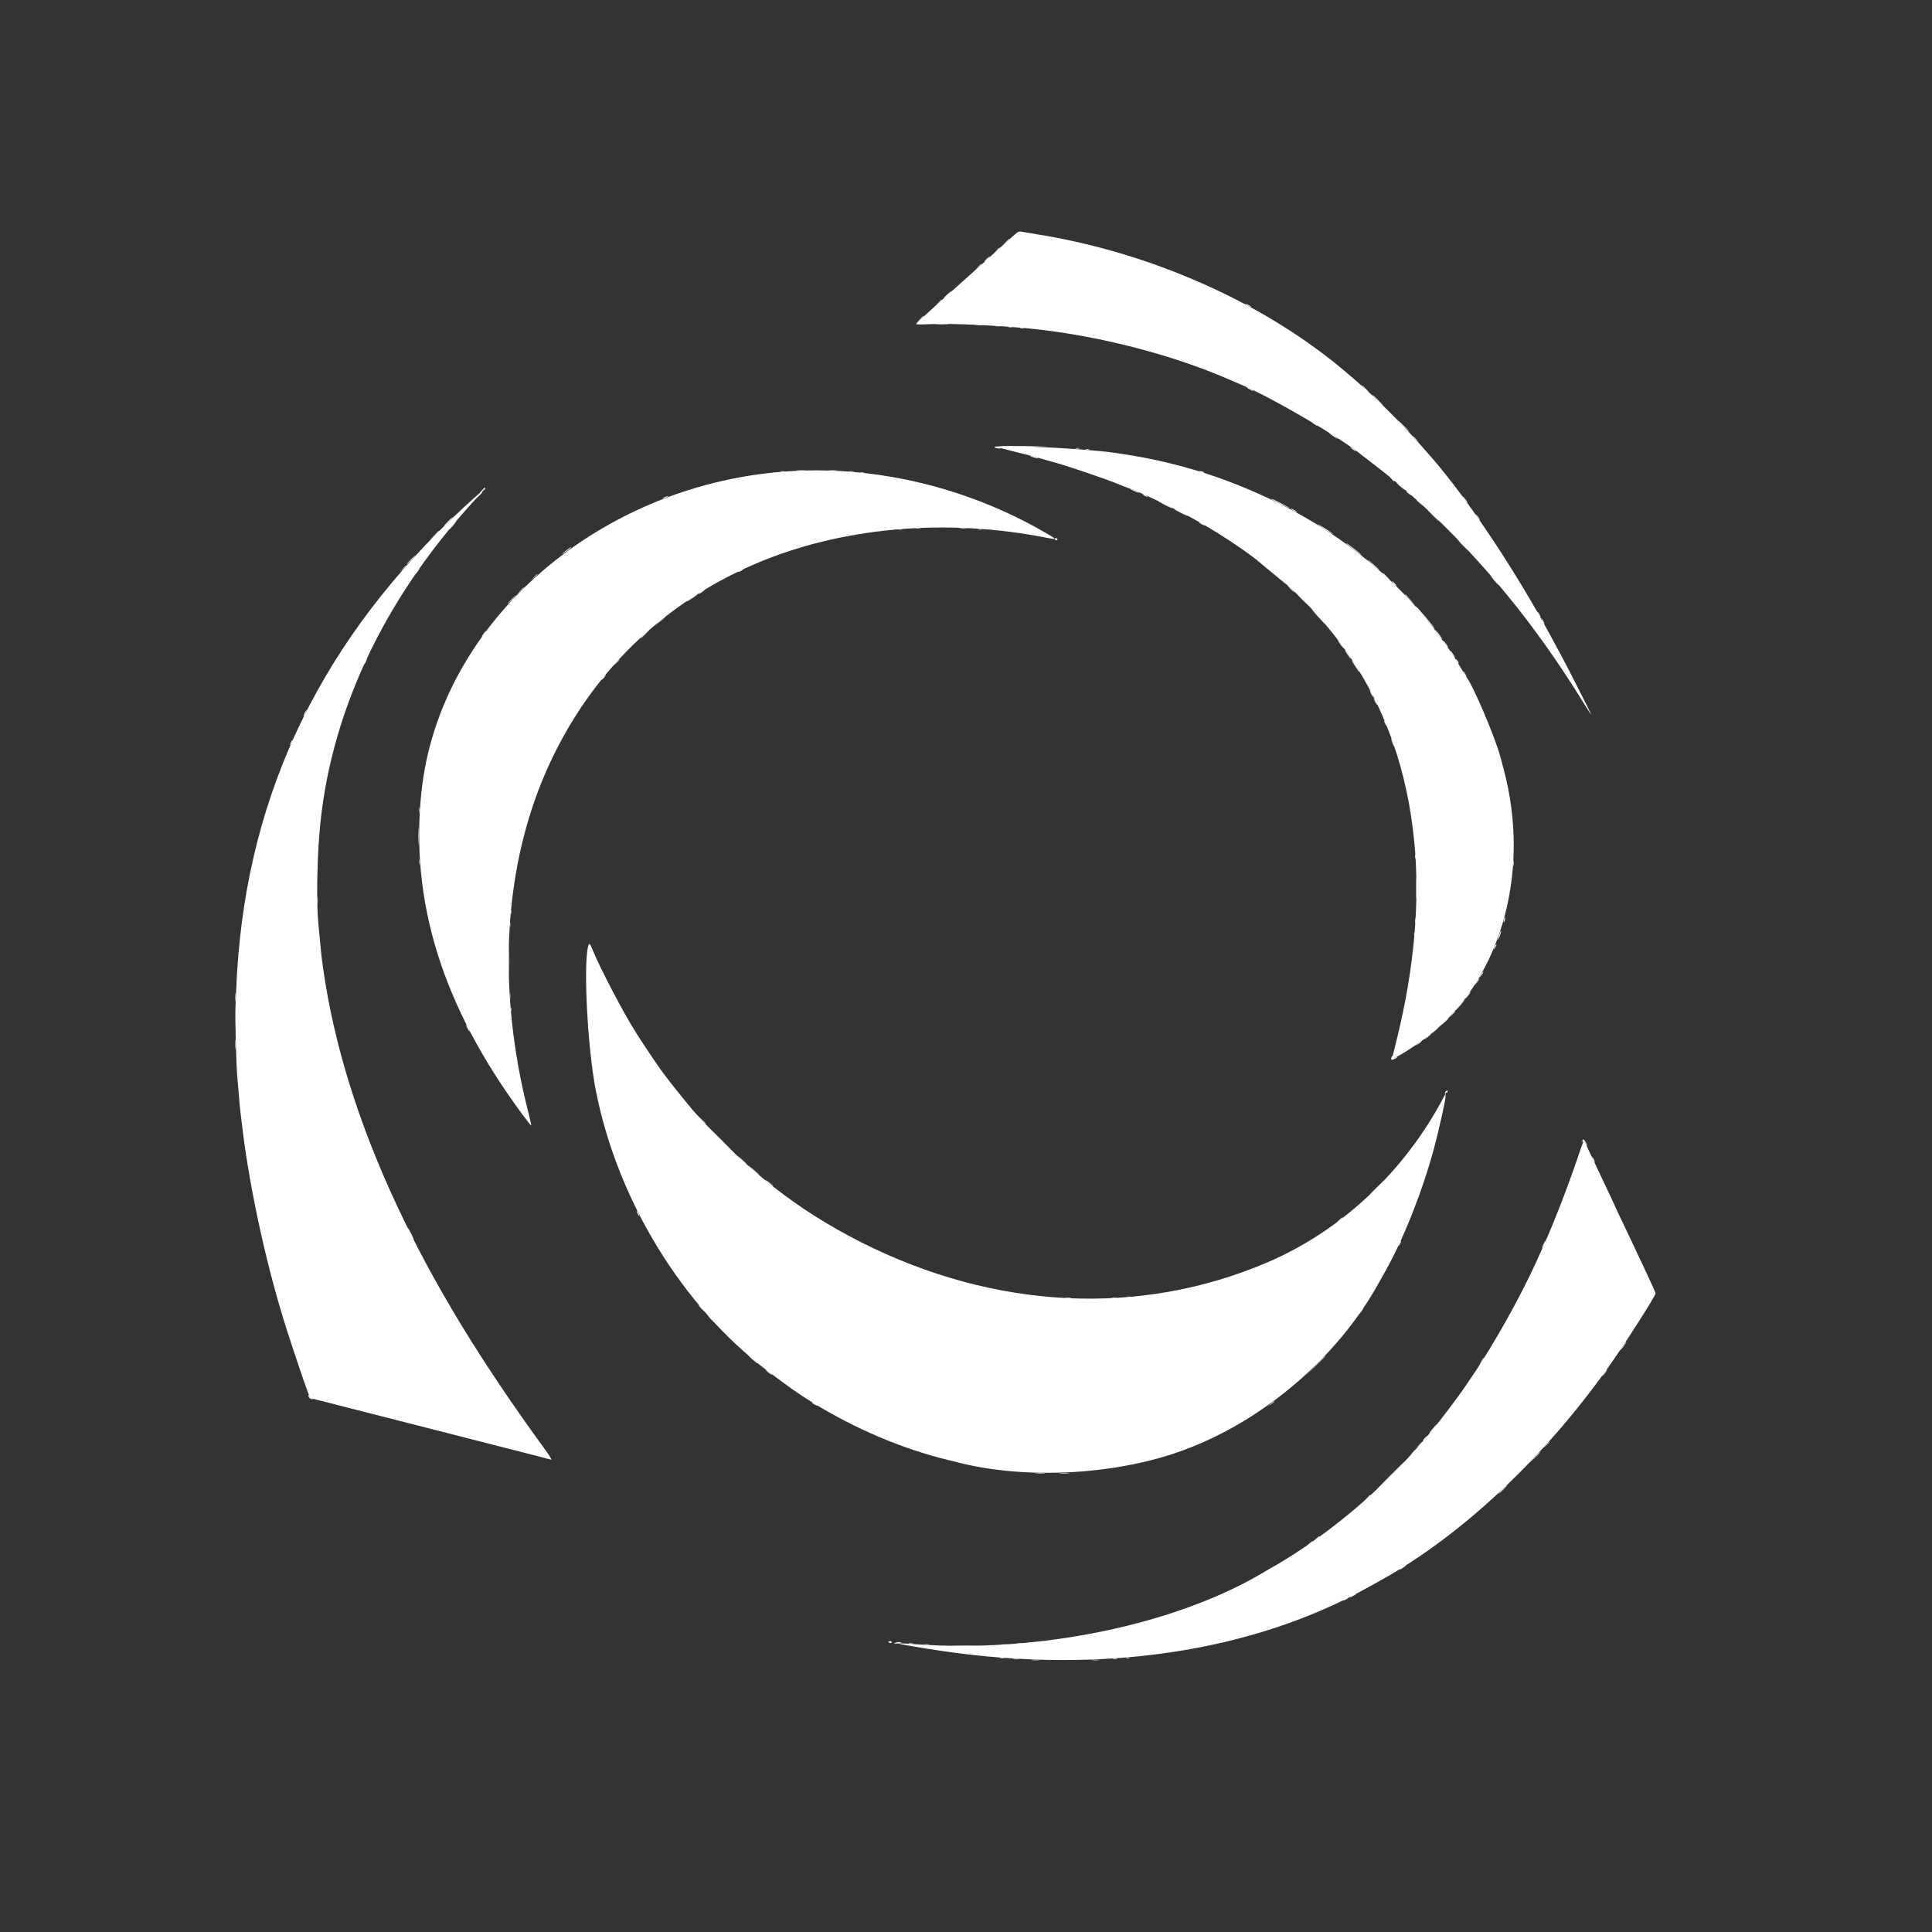 <svg id="svg" version="1.1" xmlns="http://www.w3.org/2000/svg" xmlns:xlink="http://www.w3.org/1999/xlink" width="400"
     height="400" viewBox="0, 0, 400,400">
    <rect x="0" y="0" width="400" height="400" fill="#333333" stroke="none"/>
    <g id="svgg">
        <path id="path0"
              d="M210.153 48.502 C 209.278 49.299,205.940 52.313,204.986 53.168 C 204.601 53.512,202.672 55.247,200.698 57.023 C 198.724 58.798,195.432 61.747,193.383 63.575 C 191.335 65.404,189.652 66.980,189.645 67.079 C 189.637 67.183,190.701 67.203,192.173 67.126 C 197.081 66.872,208.726 67.452,215.753 68.301 C 228.951 69.896,243.129 73.647,254.337 78.510 C 255.324 78.939,256.535 79.458,257.029 79.665 C 263.162 82.234,277.522 90.612,281.833 94.136 C 281.954 94.235,283.400 95.351,285.045 96.615 C 297.355 106.073,309.900 119.364,320.046 133.699 C 322.789 137.574,325.214 141.244,327.816 145.455 C 328.694 146.875,329.412 147.969,329.412 147.885 C 329.412 147.730,324.509 138.066,323.328 135.892 C 322.970 135.234,322.050 133.529,321.282 132.104 C 313.842 118.277,303.966 103.437,296.408 94.728 C 289.768 87.077,284.400 81.778,277.547 76.110 C 260.941 62.378,238.095 52.309,215.055 48.568 C 213.300 48.283,211.640 48.005,211.366 47.951 C 210.997 47.878,210.681 48.022,210.153 48.502 M164.296 97.511 C 124.559 99.638,91.032 128.535,87.260 163.908 C 84.839 186.616,91.604 208.326,108.034 230.568 C 109.070 231.971,109.951 233.086,109.992 233.046 C 110.032 233.006,109.801 231.947,109.479 230.694 C 102.688 204.282,104.225 178.686,113.845 157.982 C 122.556 139.234,137.141 125.045,156.132 116.843 C 173.967 109.140,195.889 107.172,216.925 111.385 C 218.934 111.787,218.891 111.706,216.310 110.214 C 200.462 101.059,182.045 96.561,164.296 97.511 M98.804 102.523 C 68.805 129.165,52.473 160.600,49.354 197.707 C 49.074 201.039,48.990 202.556,48.751 208.574 C 48.650 211.120,48.908 220.680,49.145 223.131 C 49.192 223.624,49.327 225.194,49.445 226.620 C 49.692 229.619,49.726 229.934,50.261 234.197 C 51.878 247.097,55.401 262.950,59.448 275.546 C 60.734 279.549,63.079 286.499,63.631 287.946 L 64.205 289.450 66.250 289.970 C 69.299 290.744,80.574 293.622,84.447 294.616 C 86.311 295.094,91.381 296.389,95.713 297.494 C 110.032 301.148,113.755 302.102,114.114 302.214 C 114.323 302.279,113.732 301.313,112.676 299.866 C 99.452 281.737,89.717 265.694,82.207 249.651 C 74.255 232.666,69.150 216.289,66.916 200.598 C 66.527 197.869,66.542 198.009,65.896 191.027 C 65.525 187.014,65.624 178.895,66.120 172.682 C 68.058 148.404,79.053 124.604,97.833 104.038 C 99.310 102.420,100.491 101.099,100.459 101.101 C 100.426 101.104,99.681 101.743,98.804 102.523 M326.627 239.731 C 324.402 246.261,321.646 253.336,319.345 258.425 C 318.973 259.247,318.402 260.510,318.077 261.230 C 314.792 268.500,309.314 278.278,304.782 284.960 C 302.652 288.101,302.360 288.510,299.867 291.840 C 290.369 304.526,278.433 315.429,265.385 323.341 C 264.401 323.938,263.563 324.427,263.523 324.427 C 263.483 324.427,262.872 324.778,262.166 325.207 C 243.879 336.317,215.092 342.326,189.370 340.403 C 187.417 340.256,185.782 340.173,185.738 340.218 C 185.651 340.304,190.709 341.177,194.852 341.791 C 228.106 346.719,259.451 342.014,283.549 328.477 C 283.933 328.261,284.875 327.738,285.643 327.315 C 302.620 317.946,320.022 301.569,333.629 282.154 C 336.956 277.405,342.772 268.262,342.772 267.778 C 342.772 267.534,340.206 262.023,335.370 251.878 C 334.725 250.526,334.197 249.388,334.197 249.349 C 334.197 249.311,333.584 247.994,332.835 246.424 C 332.086 244.854,330.683 241.887,329.718 239.831 C 328.753 237.774,327.942 236.092,327.915 236.092 C 327.888 236.092,327.309 237.729,326.627 239.731 "
              stroke="none" fill="#ffffff" fill-rule="evenodd"></path>
        <path id="path2"
              d="M121.752 195.962 C 120.766 200.146,121.669 217.075,123.334 225.640 C 127.764 248.418,141.275 270.510,158.940 283.858 C 163.571 287.356,165.347 288.603,168.295 290.423 C 177.059 295.833,186.991 300.036,196.311 302.280 C 196.859 302.412,197.802 302.646,198.405 302.799 C 212.073 306.275,230.002 305.443,243.769 300.694 C 260.843 294.804,276.788 281.365,285.528 265.498 C 285.767 265.062,286.368 263.988,286.863 263.111 C 290.605 256.474,294.511 246.603,296.888 237.777 C 297.901 234.015,299.305 227.716,299.294 226.978 L 299.286 226.421 298.973 227.019 C 290.932 242.396,277.797 254.750,262.512 261.313 C 236.038 272.680,205.905 271.186,178.166 257.131 C 165.074 250.497,154.547 242.244,143.573 230.010 C 142.965 229.333,138.911 224.307,138.253 223.416 C 138.016 223.094,137.482 222.383,137.068 221.834 C 136.325 220.852,133.140 216.114,131.761 213.941 C 128.989 209.573,124.106 200.223,122.528 196.261 C 122.135 195.276,121.932 195.198,121.752 195.962 "
              stroke="none" fill="#ffffff" fill-rule="evenodd"></path>
        <path id="path3"
              d="M206.590 92.597 C 206.639 92.646,208.205 93.058,210.070 93.513 C 211.934 93.967,214.222 94.566,215.155 94.842 C 216.087 95.118,217.657 95.565,218.644 95.835 C 221.168 96.524,229.043 99.204,231.306 100.143 C 232.348 100.576,233.451 101.007,233.758 101.102 C 235.600 101.669,243.715 105.529,247.398 107.589 C 274.930 122.987,290.021 145.173,292.817 174.363 C 294.011 186.821,292.793 200.597,289.219 215.055 C 288.731 217.029,288.297 218.796,288.255 218.981 C 288.133 219.523,290.410 218.244,293.994 215.759 C 310.280 204.467,317.328 181.223,311.230 158.923 C 311.005 158.101,310.753 157.159,310.670 156.830 C 309.705 153.002,304.958 141.815,303.604 140.179 C 303.468 140.015,303.083 139.387,302.749 138.784 C 302.194 137.781,300.149 134.572,299.763 134.098 C 299.674 133.988,299.024 133.091,298.318 132.104 C 290.219 120.775,278.306 110.883,264.654 104.150 C 253.620 98.708,242.902 95.427,230.608 93.727 C 223.905 92.801,205.939 91.955,206.590 92.597 "
              stroke="none" fill="#ffffff" fill-rule="evenodd"></path>
        <path id="path4"
              d="M208.263 50.100 L 207.677 50.748 208.325 50.162 C 208.929 49.616,209.065 49.452,208.911 49.452 C 208.876 49.452,208.585 49.743,208.263 50.100 M206.269 51.894 L 205.683 52.542 206.331 51.957 C 206.935 51.411,207.071 51.246,206.917 51.246 C 206.882 51.246,206.591 51.538,206.269 51.894 M204.314 53.556 C 204.000 53.832,203.782 54.098,203.830 54.146 C 203.878 54.194,204.174 53.965,204.489 53.637 C 205.183 52.913,205.093 52.871,204.314 53.556 M202.480 55.284 L 201.894 55.932 202.542 55.347 C 202.899 55.024,203.190 54.733,203.190 54.698 C 203.190 54.544,203.026 54.680,202.480 55.284 M196.012 61.054 C 195.518 61.504,195.294 61.777,195.513 61.661 C 195.889 61.463,197.185 60.210,196.996 60.228 C 196.948 60.232,196.505 60.604,196.012 61.054 M194.305 62.662 L 193.719 63.310 194.367 62.724 C 194.723 62.402,195.015 62.111,195.015 62.076 C 195.015 61.922,194.850 62.058,194.305 62.662 M257.827 62.901 C 257.827 62.956,258.096 63.140,258.425 63.310 C 258.754 63.480,259.023 63.575,259.023 63.520 C 259.023 63.465,258.754 63.281,258.425 63.111 C 258.096 62.941,257.827 62.846,257.827 62.901 M190.418 66.152 L 189.731 66.899 190.479 66.212 C 191.175 65.573,191.318 65.404,191.166 65.404 C 191.132 65.404,190.796 65.740,190.418 66.152 M193.868 67.146 C 194.499 67.186,195.531 67.186,196.162 67.146 C 196.792 67.107,196.276 67.074,195.015 67.074 C 193.754 67.074,193.238 67.107,193.868 67.146 M202.144 67.343 C 202.500 67.387,203.083 67.387,203.440 67.343 C 203.796 67.298,203.504 67.262,202.792 67.262 C 202.079 67.262,201.787 67.298,202.144 67.343 M206.035 67.541 C 206.338 67.587,206.786 67.586,207.032 67.538 C 207.277 67.491,207.029 67.453,206.481 67.455 C 205.932 67.456,205.732 67.495,206.035 67.541 M208.824 67.735 C 209.015 67.785,209.330 67.785,209.521 67.735 C 209.713 67.685,209.556 67.643,209.172 67.643 C 208.789 67.643,208.632 67.685,208.824 67.735 M211.216 67.934 C 211.408 67.984,211.722 67.984,211.914 67.934 C 212.106 67.884,211.949 67.843,211.565 67.843 C 211.181 67.843,211.024 67.884,211.216 67.934 M282.552 80.459 C 282.924 80.842,283.274 81.157,283.328 81.157 C 283.383 81.157,283.124 80.842,282.752 80.459 C 282.380 80.075,282.030 79.761,281.976 79.761 C 281.921 79.761,282.180 80.075,282.552 80.459 M258.624 80.558 C 259.008 80.768,259.412 80.940,259.521 80.940 C 259.631 80.940,259.407 80.768,259.023 80.558 C 258.639 80.348,258.235 80.176,258.126 80.176 C 258.016 80.176,258.240 80.348,258.624 80.558 M285.145 82.851 C 285.740 83.455,286.273 83.948,286.327 83.948 C 286.382 83.948,285.940 83.455,285.344 82.851 C 284.748 82.248,284.216 81.755,284.161 81.755 C 284.106 81.755,284.549 82.248,285.145 82.851 M290.528 88.235 C 291.124 88.838,291.656 89.332,291.711 89.332 C 291.766 89.332,291.324 88.838,290.728 88.235 C 290.132 87.632,289.600 87.139,289.545 87.139 C 289.490 87.139,289.933 87.632,290.528 88.235 M271.984 87.719 C 272.258 87.943,272.572 88.127,272.682 88.128 C 272.895 88.130,272.535 87.853,271.884 87.517 C 271.619 87.380,271.653 87.448,271.984 87.719 M275.174 89.612 C 275.174 89.667,275.578 89.989,276.072 90.329 C 276.565 90.669,276.969 90.902,276.969 90.847 C 276.969 90.792,276.565 90.469,276.072 90.130 C 275.578 89.790,275.174 89.557,275.174 89.612 M292.522 90.391 C 292.522 90.426,292.814 90.717,293.170 91.039 L 293.819 91.625 293.233 90.977 C 292.687 90.373,292.522 90.237,292.522 90.391 M206.016 92.497 C 205.829 92.616,205.943 92.704,206.397 92.795 C 206.752 92.866,207.088 92.879,207.144 92.823 C 207.199 92.767,207.073 92.702,206.863 92.677 C 206.653 92.652,208.814 92.583,211.665 92.522 L 216.849 92.413 211.565 92.371 C 208.659 92.348,206.162 92.405,206.016 92.497 M279.561 92.595 C 279.561 92.650,279.831 92.886,280.160 93.121 C 280.489 93.355,280.758 93.502,280.758 93.447 C 280.758 93.392,280.489 93.156,280.160 92.921 C 279.831 92.687,279.561 92.540,279.561 92.595 M222.684 92.863 C 222.932 92.911,223.291 92.909,223.482 92.859 C 223.673 92.809,223.470 92.770,223.031 92.772 C 222.592 92.774,222.436 92.815,222.684 92.863 M224.776 93.059 C 224.968 93.109,225.282 93.109,225.474 93.059 C 225.666 93.009,225.508 92.967,225.125 92.967 C 224.741 92.967,224.584 93.009,224.776 93.059 M213.759 94.616 C 214.143 94.764,214.636 94.886,214.855 94.887 C 215.075 94.888,214.850 94.761,214.357 94.606 C 213.230 94.251,212.828 94.258,213.759 94.616 M165.060 97.454 C 165.529 97.496,166.247 97.496,166.655 97.453 C 167.064 97.410,166.680 97.376,165.803 97.376 C 164.925 97.377,164.591 97.412,165.060 97.454 M171.735 97.453 C 172.146 97.496,172.819 97.496,173.230 97.453 C 173.642 97.410,173.305 97.375,172.483 97.375 C 171.660 97.375,171.324 97.410,171.735 97.453 M161.667 97.649 C 161.915 97.696,162.274 97.694,162.465 97.644 C 162.656 97.595,162.453 97.556,162.014 97.558 C 161.575 97.560,161.419 97.601,161.667 97.649 M175.823 97.648 C 176.069 97.696,176.473 97.696,176.720 97.648 C 176.967 97.601,176.765 97.562,176.271 97.562 C 175.778 97.562,175.576 97.601,175.823 97.648 M248.554 97.707 C 248.774 97.801,249.088 97.878,249.252 97.878 C 249.441 97.878,249.404 97.815,249.153 97.707 C 248.933 97.613,248.619 97.536,248.455 97.536 C 248.266 97.536,248.303 97.599,248.554 97.707 M178.116 97.844 C 178.308 97.894,178.622 97.894,178.814 97.844 C 179.005 97.794,178.848 97.753,178.465 97.753 C 178.081 97.753,177.924 97.794,178.116 97.844 M288.121 99.176 C 288.660 99.762,288.767 99.819,288.624 99.447 C 288.570 99.308,288.327 99.072,288.082 98.923 C 287.658 98.664,287.659 98.676,288.121 99.176 M289.113 99.959 C 289.435 100.367,290.927 101.578,290.927 101.431 C 290.927 101.377,290.456 100.944,289.880 100.469 C 289.305 99.994,288.959 99.764,289.113 99.959 M99.801 101.496 C 99.485 101.825,99.306 102.094,99.402 102.094 C 99.498 102.094,99.313 102.385,98.991 102.742 L 98.406 103.390 99.150 102.706 C 99.559 102.329,99.852 101.979,99.799 101.926 C 99.661 101.788,100.119 101.284,100.288 101.389 C 100.367 101.438,100.432 101.347,100.432 101.188 C 100.432 100.816,100.469 100.798,99.801 101.496 M234.672 101.600 C 235.262 101.880,235.782 102.072,235.827 102.026 C 235.872 101.981,235.524 101.789,235.053 101.598 C 233.689 101.047,233.508 101.047,234.672 101.600 M291.127 101.750 C 291.127 101.788,291.418 102.033,291.775 102.294 C 292.176 102.587,292.315 102.635,292.140 102.420 C 291.874 102.093,291.127 101.599,291.127 101.750 M236.889 102.592 C 237.164 102.749,237.478 102.877,237.587 102.877 C 237.697 102.877,237.562 102.749,237.288 102.592 C 237.014 102.435,236.700 102.307,236.590 102.307 C 236.481 102.307,236.615 102.435,236.889 102.592 M137.488 102.998 C 136.989 103.238,136.972 103.266,137.388 103.164 C 137.953 103.026,138.588 102.703,138.285 102.707 C 138.175 102.709,137.817 102.840,137.488 102.998 M303.178 103.356 C 303.485 103.758,303.777 104.088,303.826 104.088 C 303.964 104.088,303.101 102.921,302.846 102.764 C 302.721 102.687,302.871 102.953,303.178 103.356 M263.227 103.367 C 263.430 103.554,266.999 105.278,266.999 105.188 C 266.999 105.078,263.498 103.290,263.281 103.290 C 263.206 103.290,263.181 103.325,263.227 103.367 M293.320 103.552 C 293.320 103.586,293.612 103.878,293.968 104.200 L 294.616 104.786 294.030 104.138 C 293.485 103.534,293.320 103.398,293.320 103.552 M241.077 104.487 C 241.899 104.914,242.662 105.264,242.772 105.264 C 242.881 105.264,242.298 104.914,241.476 104.487 C 240.653 104.059,239.890 103.709,239.781 103.709 C 239.671 103.709,240.254 104.059,241.077 104.487 M243.071 105.379 C 243.071 105.434,243.699 105.795,244.467 106.181 C 245.234 106.568,245.862 106.840,245.862 106.785 C 245.862 106.730,245.234 106.369,244.467 105.982 C 243.699 105.595,243.071 105.324,243.071 105.379 M267.752 105.684 C 268.598 106.200,268.875 106.199,268.096 105.683 C 267.767 105.465,267.408 105.287,267.298 105.286 C 267.188 105.286,267.392 105.465,267.752 105.684 M296.610 106.680 C 297.261 107.338,297.839 107.876,297.894 107.876 C 297.949 107.876,297.461 107.338,296.810 106.680 C 296.158 106.022,295.581 105.484,295.526 105.484 C 295.471 105.484,295.959 106.022,296.610 106.680 M305.882 107.079 C 306.117 107.408,306.353 107.677,306.408 107.677 C 306.463 107.677,306.316 107.408,306.082 107.079 C 305.847 106.750,305.611 106.481,305.556 106.481 C 305.501 106.481,305.648 106.750,305.882 107.079 M92.722 107.976 C 92.237 108.470,91.886 108.873,91.941 108.873 C 91.996 108.873,92.437 108.470,92.921 107.976 C 93.406 107.483,93.757 107.079,93.702 107.079 C 93.647 107.079,93.206 107.483,92.722 107.976 M93.597 108.814 C 93.174 109.330,92.932 109.688,93.059 109.609 C 93.331 109.441,94.593 107.876,94.458 107.876 C 94.407 107.876,94.019 108.298,93.597 108.814 M248.255 108.165 C 248.255 108.220,248.524 108.404,248.853 108.574 C 249.182 108.744,249.452 108.839,249.452 108.784 C 249.452 108.729,249.182 108.545,248.853 108.375 C 248.524 108.205,248.255 108.110,248.255 108.165 M272.881 108.613 C 273.158 108.895,275.972 110.680,275.972 110.574 C 275.972 110.470,274.577 109.520,273.480 108.878 C 273.041 108.621,272.772 108.502,272.881 108.613 M189.581 109.413 C 189.828 109.460,190.232 109.460,190.479 109.413 C 190.725 109.365,190.523 109.326,190.030 109.326 C 189.536 109.326,189.334 109.365,189.581 109.413 M198.754 109.416 C 199.110 109.461,199.693 109.461,200.050 109.416 C 200.406 109.372,200.115 109.336,199.402 109.336 C 198.689 109.336,198.397 109.372,198.754 109.416 M185.994 109.613 C 186.242 109.660,186.601 109.658,186.792 109.609 C 186.983 109.559,186.780 109.520,186.341 109.522 C 185.902 109.524,185.746 109.565,185.994 109.613 M202.545 109.613 C 202.793 109.660,203.152 109.658,203.342 109.609 C 203.533 109.559,203.330 109.520,202.891 109.522 C 202.453 109.524,202.297 109.565,202.545 109.613 M89.823 110.917 L 88.833 111.964 89.880 110.975 C 90.456 110.430,90.927 109.959,90.927 109.928 C 90.927 109.779,90.742 109.944,89.823 110.917 M218.411 111.584 C 218.411 111.738,218.531 111.864,218.677 111.864 C 218.824 111.864,218.943 111.784,218.943 111.686 C 218.943 111.588,218.824 111.462,218.677 111.406 C 218.531 111.350,218.411 111.430,218.411 111.584 M302.792 112.861 C 303.332 113.410,303.819 113.858,303.873 113.858 C 303.928 113.858,303.531 113.410,302.991 112.861 C 302.451 112.313,301.964 111.864,301.909 111.864 C 301.854 111.864,302.252 112.313,302.792 112.861 M278.764 112.514 C 278.764 112.570,279.491 113.171,280.380 113.851 C 281.269 114.530,281.940 114.994,281.870 114.881 C 281.801 114.768,281.185 114.256,280.503 113.742 C 279.821 113.228,279.150 112.719,279.013 112.611 C 278.876 112.502,278.764 112.459,278.764 112.514 M117.348 113.874 C 116.165 114.769,116.006 115.021,117.115 114.243 C 117.953 113.656,118.409 113.248,118.207 113.266 C 118.173 113.269,117.787 113.543,117.348 113.874 M84.945 115.952 C 84.461 116.446,84.109 116.849,84.164 116.849 C 84.219 116.849,84.660 116.446,85.145 115.952 C 85.629 115.459,85.980 115.055,85.926 115.055 C 85.871 115.055,85.430 115.459,84.945 115.952 M260.219 115.900 C 260.219 115.980,261.866 117.358,265.834 120.603 C 266.146 120.857,266.401 121.027,266.401 120.981 C 266.401 120.934,265.436 120.092,264.257 119.110 C 261.302 116.649,260.219 115.788,260.219 115.900 M283.151 115.913 C 283.151 115.968,283.689 116.479,284.347 117.049 C 285.005 117.619,285.543 118.040,285.543 117.986 C 285.543 117.931,285.005 117.420,284.347 116.849 C 283.689 116.279,283.151 115.858,283.151 115.913 M83.437 117.697 L 82.851 118.345 83.500 117.759 C 84.104 117.213,84.239 117.049,84.085 117.049 C 84.051 117.049,83.759 117.340,83.437 117.697 M86.341 118.245 C 86.107 118.574,85.960 118.843,86.015 118.843 C 86.070 118.843,86.306 118.574,86.540 118.245 C 86.775 117.916,86.921 117.647,86.867 117.647 C 86.812 117.647,86.575 117.916,86.341 118.245 M153.141 118.146 C 152.866 118.302,152.732 118.431,152.841 118.431 C 152.951 118.431,153.265 118.302,153.539 118.146 C 153.814 117.989,153.948 117.861,153.838 117.861 C 153.729 117.861,153.415 117.989,153.141 118.146 M286.161 118.694 C 286.209 118.721,286.650 119.103,287.142 119.541 L 288.036 120.339 287.248 119.492 C 286.814 119.025,286.373 118.644,286.267 118.644 C 286.162 118.644,286.114 118.667,286.161 118.694 M110.556 119.492 L 109.970 120.140 110.618 119.554 C 110.975 119.232,111.266 118.940,111.266 118.906 C 111.266 118.752,111.102 118.887,110.556 119.492 M308.685 119.333 C 309.380 120.249,310.269 121.240,310.263 121.094 C 310.259 121.008,309.833 120.484,309.316 119.931 C 308.798 119.377,308.514 119.108,308.685 119.333 M288.442 120.721 C 288.616 120.986,288.895 121.255,289.062 121.320 C 289.230 121.384,289.112 121.167,288.802 120.838 C 288.118 120.113,288.024 120.083,288.442 120.721 M267.198 121.934 C 267.570 122.318,267.920 122.632,267.975 122.632 C 268.029 122.632,267.770 122.318,267.398 121.934 C 267.026 121.550,266.677 121.236,266.622 121.236 C 266.567 121.236,266.826 121.550,267.198 121.934 M107.666 122.383 L 106.979 123.131 107.727 122.443 C 108.423 121.804,108.566 121.635,108.414 121.635 C 108.381 121.635,108.044 121.972,107.666 122.383 M145.214 122.456 C 144.535 122.891,144.315 123.183,144.915 122.853 C 145.373 122.602,146.089 122.047,145.962 122.044 C 145.907 122.042,145.571 122.227,145.214 122.456 M143.218 123.734 C 142.643 124.121,142.173 124.481,142.173 124.534 C 142.173 124.587,142.667 124.303,143.270 123.902 C 144.228 123.266,144.510 123.031,144.314 123.031 C 144.286 123.031,143.792 123.347,143.218 123.734 M269.492 124.028 C 270.032 124.576,270.518 125.025,270.573 125.025 C 270.628 125.025,270.231 124.576,269.691 124.028 C 269.151 123.480,268.664 123.031,268.609 123.031 C 268.554 123.031,268.951 123.480,269.492 124.028 M290.927 123.155 C 290.927 123.259,291.398 123.790,291.974 124.335 L 293.021 125.324 292.024 124.232 C 291.476 123.631,291.004 123.100,290.977 123.052 C 290.950 123.004,290.927 123.050,290.927 123.155 M105.882 124.128 C 105.398 124.621,105.047 125.025,105.101 125.025 C 105.156 125.025,105.597 124.621,106.082 124.128 C 106.566 123.634,106.918 123.230,106.863 123.230 C 106.808 123.230,106.367 123.634,105.882 124.128 M293.636 126.260 C 294.084 126.732,295.016 127.814,295.707 128.664 C 296.398 129.514,297.002 130.209,297.050 130.209 C 297.274 130.209,293.461 125.661,293.121 125.523 C 292.956 125.456,293.188 125.788,293.636 126.260 M272.687 127.468 C 273.553 128.427,274.297 129.212,274.339 129.212 C 274.469 129.212,272.462 126.957,271.766 126.321 C 271.406 125.992,271.820 126.508,272.687 127.468 M318.544 127.218 C 318.715 127.547,318.899 127.817,318.953 127.817 C 319.008 127.817,318.914 127.547,318.744 127.218 C 318.574 126.889,318.390 126.620,318.335 126.620 C 318.280 126.620,318.374 126.889,318.544 127.218 M136.566 128.630 L 135.693 129.442 136.640 128.687 C 137.161 128.271,137.587 127.906,137.587 127.874 C 137.587 127.720,137.370 127.881,136.566 128.630 M319.342 128.614 C 319.512 128.943,319.696 129.212,319.751 129.212 C 319.806 129.212,319.712 128.943,319.541 128.614 C 319.371 128.285,319.187 128.016,319.132 128.016 C 319.077 128.016,319.172 128.285,319.342 128.614 M133.400 131.306 C 132.915 131.800,132.564 132.203,132.619 132.203 C 132.674 132.203,133.115 131.800,133.599 131.306 C 134.084 130.813,134.435 130.409,134.380 130.409 C 134.325 130.409,133.884 130.813,133.400 131.306 M297.715 131.288 C 298.090 131.809,298.482 132.289,298.588 132.354 C 298.693 132.419,298.472 132.046,298.098 131.524 C 297.723 131.002,297.330 130.522,297.225 130.457 C 297.120 130.392,297.340 130.766,297.715 131.288 M100.100 131.206 C 99.865 131.535,99.719 131.805,99.773 131.805 C 99.828 131.805,100.065 131.535,100.299 131.206 C 100.533 130.877,100.680 130.608,100.625 130.608 C 100.571 130.608,100.334 130.877,100.100 131.206 M277.147 132.901 C 277.786 133.836,278.429 134.572,278.193 134.098 C 278.083 133.878,277.711 133.385,277.366 133.001 C 276.824 132.398,276.794 132.385,277.147 132.901 M299.151 133.298 C 299.398 133.680,299.673 133.994,299.761 133.996 C 299.849 133.997,299.681 133.684,299.388 133.300 C 298.704 132.403,298.570 132.401,299.151 133.298 M278.963 135.494 C 279.303 135.987,279.625 136.391,279.680 136.391 C 279.735 136.391,279.502 135.987,279.163 135.494 C 278.823 135.000,278.500 134.596,278.445 134.596 C 278.391 134.596,278.624 135.000,278.963 135.494 M300.591 135.344 C 300.898 135.810,301.188 136.191,301.234 136.191 C 301.378 136.191,300.615 134.978,300.315 134.730 C 300.159 134.602,300.283 134.878,300.591 135.344 M75.606 136.898 C 75.272 137.631,75.335 137.788,75.697 137.121 C 75.865 136.810,75.966 136.518,75.920 136.472 C 75.875 136.426,75.733 136.618,75.606 136.898 M301.477 136.754 C 301.598 136.981,301.795 137.227,301.915 137.301 C 302.072 137.398,302.071 137.319,301.913 137.024 C 301.792 136.798,301.595 136.552,301.475 136.478 C 301.318 136.381,301.319 136.459,301.477 136.754 M127.505 137.238 L 126.919 137.886 127.567 137.301 C 127.924 136.979,128.215 136.687,128.215 136.653 C 128.215 136.499,128.051 136.634,127.505 137.238 M279.882 136.790 C 280.184 137.372,281.369 139.182,281.448 139.182 C 281.578 139.182,280.594 137.528,280.143 136.989 C 279.914 136.715,279.796 136.625,279.882 136.790 M303.190 139.581 C 303.361 139.910,303.545 140.179,303.599 140.179 C 303.654 140.179,303.560 139.910,303.390 139.581 C 303.220 139.252,303.036 138.983,302.981 138.983 C 302.926 138.983,303.020 139.252,303.190 139.581 M124.826 140.279 C 124.568 140.553,124.440 140.775,124.542 140.771 C 124.712 140.766,125.534 139.781,125.368 139.781 C 125.327 139.781,125.083 140.005,124.826 140.279 M283.887 143.666 C 284.070 144.049,284.254 144.326,284.298 144.283 C 284.389 144.192,283.784 142.971,283.647 142.971 C 283.597 142.971,283.705 143.284,283.887 143.666 M284.685 145.262 C 284.867 145.644,285.052 145.922,285.095 145.878 C 285.187 145.787,284.581 144.566,284.445 144.566 C 284.395 144.566,284.503 144.879,284.685 145.262 M63.101 147.576 C 62.926 147.915,62.818 148.228,62.861 148.271 C 62.904 148.315,63.089 148.037,63.271 147.655 C 63.681 146.795,63.539 146.729,63.101 147.576 M286.555 149.252 C 286.555 149.362,286.683 149.676,286.839 149.950 C 286.996 150.224,287.124 150.359,287.124 150.249 C 287.124 150.140,286.996 149.826,286.839 149.551 C 286.683 149.277,286.555 149.143,286.555 149.252 M288.063 153.141 C 288.130 153.415,288.307 153.908,288.457 154.237 C 288.676 154.718,288.706 154.737,288.607 154.337 C 288.540 154.063,288.363 153.569,288.213 153.240 C 287.994 152.760,287.964 152.740,288.063 153.141 M60.252 153.648 C 59.918 154.381,59.981 154.537,60.343 153.871 C 60.511 153.559,60.612 153.267,60.566 153.222 C 60.521 153.176,60.379 153.368,60.252 153.648 M86.794 167.697 C 86.794 168.190,86.833 168.392,86.881 168.146 C 86.928 167.899,86.928 167.495,86.881 167.248 C 86.833 167.001,86.794 167.203,86.794 167.697 M86.620 173.081 C 86.620 174.671,86.651 175.322,86.688 174.526 C 86.726 173.731,86.726 172.430,86.688 171.635 C 86.651 170.840,86.620 171.491,86.620 173.081 M292.972 177.368 C 292.974 177.807,293.015 177.963,293.062 177.715 C 293.110 177.466,293.108 177.108,293.058 176.917 C 293.008 176.726,292.969 176.929,292.972 177.368 M86.794 178.465 C 86.794 178.958,86.833 179.160,86.881 178.913 C 86.928 178.667,86.928 178.263,86.881 178.016 C 86.833 177.769,86.794 177.971,86.794 178.465 M313.317 178.764 C 313.319 179.312,313.357 179.513,313.403 179.210 C 313.449 178.907,313.448 178.458,313.401 178.213 C 313.353 177.967,313.316 178.215,313.317 178.764 M65.663 179.661 C 65.663 180.264,65.700 180.511,65.746 180.209 C 65.792 179.908,65.792 179.414,65.746 179.113 C 65.700 178.811,65.663 179.058,65.663 179.661 M293.203 183.848 C 293.203 185.877,293.233 186.707,293.269 185.693 C 293.305 184.678,293.305 183.018,293.269 182.004 C 293.233 180.990,293.203 181.820,293.203 183.848 M65.670 186.441 C 65.670 187.263,65.705 187.600,65.748 187.188 C 65.791 186.777,65.791 186.104,65.748 185.693 C 65.705 185.282,65.670 185.618,65.670 186.441 M105.729 188.833 C 105.729 189.217,105.770 189.374,105.820 189.182 C 105.871 188.991,105.871 188.676,105.820 188.485 C 105.770 188.293,105.729 188.450,105.729 188.833 M292.976 190.628 C 292.976 191.122,293.014 191.324,293.062 191.077 C 293.109 190.830,293.109 190.426,293.062 190.179 C 293.014 189.933,292.976 190.135,292.976 190.628 M311.380 190.343 C 311.307 190.635,311.285 190.913,311.332 190.960 C 311.379 191.007,311.478 190.806,311.551 190.514 C 311.624 190.222,311.646 189.944,311.599 189.897 C 311.552 189.850,311.453 190.051,311.380 190.343 M105.538 191.426 C 105.538 191.919,105.577 192.121,105.624 191.874 C 105.672 191.628,105.672 191.224,105.624 190.977 C 105.577 190.730,105.538 190.932,105.538 191.426 M310.392 193.542 C 310.215 194.061,310.105 194.519,310.148 194.561 C 310.190 194.603,310.369 194.214,310.545 193.696 C 310.722 193.178,310.832 192.719,310.790 192.677 C 310.747 192.635,310.568 193.024,310.392 193.542 M292.768 193.420 C 292.768 193.804,292.809 193.961,292.859 193.769 C 292.909 193.577,292.909 193.263,292.859 193.071 C 292.809 192.879,292.768 193.036,292.768 193.420 M105.370 198.903 C 105.370 201.535,105.399 202.585,105.433 201.235 C 105.468 199.885,105.468 197.732,105.433 196.449 C 105.398 195.167,105.370 196.271,105.370 198.903 M309.504 195.921 C 309.170 196.654,309.234 196.810,309.595 196.144 C 309.764 195.833,309.864 195.541,309.819 195.495 C 309.773 195.449,309.631 195.641,309.504 195.921 M306.607 201.844 L 306.248 202.493 306.659 201.994 C 307.023 201.552,307.185 201.196,307.022 201.196 C 306.991 201.196,306.804 201.488,306.607 201.844 M305.958 202.841 C 305.272 204.006,305.227 204.105,305.577 203.689 C 305.982 203.206,306.331 202.592,306.200 202.592 C 306.148 202.592,306.039 202.704,305.958 202.841 M48.719 206.481 C 48.720 207.248,48.756 207.538,48.800 207.124 C 48.843 206.710,48.842 206.082,48.798 205.728 C 48.754 205.374,48.719 205.713,48.719 206.481 M105.541 206.281 C 105.542 206.830,105.581 207.030,105.627 206.727 C 105.672 206.424,105.671 205.975,105.624 205.730 C 105.577 205.485,105.539 205.733,105.541 206.281 M304.060 205.733 C 303.427 206.496,303.200 206.851,303.430 206.712 C 303.685 206.559,304.571 205.384,304.431 205.384 C 304.386 205.384,304.219 205.541,304.060 205.733 M302.168 208.118 C 301.634 208.744,301.300 209.192,301.428 209.114 C 301.706 208.943,303.367 206.979,303.233 206.979 C 303.181 206.979,302.702 207.491,302.168 208.118 M105.729 208.973 C 105.729 209.357,105.770 209.514,105.820 209.322 C 105.871 209.130,105.871 208.816,105.820 208.624 C 105.770 208.432,105.729 208.589,105.729 208.973 M300.586 210.020 L 300.000 210.668 300.648 210.082 C 301.252 209.536,301.388 209.372,301.234 209.372 C 301.199 209.372,300.908 209.664,300.586 210.020 M299.014 211.530 L 298.426 212.263 299.163 211.576 C 299.925 210.866,300.005 210.758,299.751 210.782 C 299.668 210.790,299.337 211.127,299.014 211.530 M96.510 212.240 C 96.510 212.454,97.104 213.559,97.219 213.559 C 97.273 213.559,97.170 213.268,96.989 212.911 C 96.619 212.183,96.510 212.032,96.510 212.240 M296.996 213.410 L 296.411 214.058 297.059 213.472 C 297.663 212.926,297.799 212.762,297.644 212.762 C 297.610 212.762,297.319 213.053,296.996 213.410 M295.414 214.686 C 294.813 215.222,294.768 215.297,295.232 214.987 C 295.783 214.618,296.476 213.946,296.286 213.966 C 296.245 213.970,295.852 214.294,295.414 214.686 M48.722 216.251 C 48.723 217.129,48.758 217.463,48.800 216.994 C 48.842 216.525,48.842 215.807,48.799 215.399 C 48.756 214.990,48.722 215.374,48.722 216.251 M293.580 216.066 L 293.021 216.579 293.669 216.129 C 294.025 215.881,294.317 215.650,294.317 215.616 C 294.317 215.458,294.096 215.593,293.580 216.066 M288.099 218.882 C 287.933 219.489,288.093 219.574,288.759 219.229 C 289.458 218.868,289.513 218.685,288.846 218.938 C 288.457 219.086,288.346 219.056,288.290 218.784 C 288.233 218.513,288.195 218.533,288.099 218.882 M299.298 226.027 C 299.159 226.194,299.104 226.388,299.174 226.459 C 299.244 226.529,299.302 226.477,299.302 226.343 C 299.302 226.208,299.392 226.154,299.501 226.221 C 299.611 226.289,299.701 226.205,299.701 226.034 C 299.701 225.644,299.617 225.643,299.298 226.027 M145.156 231.755 C 145.982 232.635,146.162 232.793,146.162 232.644 C 146.162 232.612,145.735 232.185,145.214 231.697 L 144.267 230.808 145.156 231.755 M149.252 236.092 C 150.785 237.627,152.083 238.883,152.138 238.883 C 152.193 238.883,150.984 237.627,149.452 236.092 C 147.919 234.556,146.620 233.300,146.566 233.300 C 146.511 233.300,147.720 234.556,149.252 236.092 M327.620 236.241 C 327.623 236.505,327.664 236.526,327.790 236.328 C 327.911 236.137,328.027 236.234,328.212 236.683 C 328.353 237.023,328.508 237.262,328.556 237.213 C 328.694 237.075,328.028 235.892,327.811 235.892 C 327.705 235.892,327.619 236.049,327.620 236.241 M153.582 240.180 C 154.099 240.717,154.553 241.117,154.590 241.067 C 154.627 241.018,154.204 240.578,153.650 240.090 L 152.642 239.202 153.582 240.180 M329.625 239.581 C 329.625 239.691,329.754 240.005,329.910 240.279 C 330.067 240.553,330.195 240.688,330.195 240.578 C 330.195 240.469,330.067 240.155,329.910 239.880 C 329.754 239.606,329.625 239.472,329.625 239.581 M154.994 241.408 C 155.165 241.686,157.129 243.347,157.129 243.213 C 157.129 243.162,156.616 242.682,155.990 242.148 C 155.364 241.614,154.916 241.281,154.994 241.408 M158.524 244.333 C 158.524 244.388,158.883 244.717,159.322 245.065 C 159.761 245.412,160.120 245.652,160.120 245.597 C 160.120 245.542,159.761 245.213,159.322 244.865 C 158.883 244.518,158.524 244.279,158.524 244.333 M284.990 245.894 C 284.192 246.675,283.569 247.344,283.605 247.380 C 283.641 247.416,284.337 246.776,285.150 245.956 C 285.964 245.137,286.587 244.468,286.535 244.470 C 286.483 244.472,285.788 245.113,284.990 245.894 M131.819 250.748 C 131.819 250.857,131.947 251.171,132.104 251.446 C 132.260 251.720,132.389 251.854,132.389 251.745 C 132.389 251.635,132.260 251.321,132.104 251.047 C 131.947 250.773,131.819 250.638,131.819 250.748 M277.268 252.560 L 276.670 253.074 277.318 252.645 C 277.674 252.409,277.966 252.177,277.966 252.130 C 277.966 251.981,277.882 252.033,277.268 252.560 M84.945 255.434 C 85.277 256.092,85.594 256.630,85.649 256.630 C 85.704 256.630,85.477 256.092,85.145 255.434 C 84.812 254.776,84.496 254.237,84.441 254.237 C 84.386 254.237,84.613 254.776,84.945 255.434 M289.763 257.337 C 289.429 258.070,289.493 258.226,289.854 257.560 C 290.023 257.248,290.124 256.956,290.078 256.911 C 290.032 256.865,289.891 257.057,289.763 257.337 M319.577 257.537 C 319.109 258.519,319.175 258.686,319.664 257.758 C 319.887 257.336,320.033 256.956,319.990 256.913 C 319.947 256.870,319.761 257.150,319.577 257.537 M233.452 268.536 C 233.700 268.584,234.059 268.582,234.250 268.532 C 234.440 268.482,234.237 268.443,233.799 268.445 C 233.360 268.447,233.204 268.488,233.452 268.536 M220.588 268.737 C 220.890 268.783,221.383 268.783,221.685 268.737 C 221.987 268.691,221.740 268.654,221.137 268.654 C 220.533 268.654,220.287 268.691,220.588 268.737 M230.160 268.737 C 230.461 268.783,230.955 268.783,231.256 268.737 C 231.558 268.691,231.311 268.654,230.708 268.654 C 230.105 268.654,229.858 268.691,230.160 268.737 M145.165 270.887 C 145.537 271.271,145.886 271.585,145.941 271.585 C 145.995 271.585,145.736 271.271,145.364 270.887 C 144.992 270.503,144.643 270.189,144.588 270.189 C 144.533 270.189,144.792 270.503,145.165 270.887 M281.755 271.386 C 281.520 271.715,281.374 271.984,281.428 271.984 C 281.483 271.984,281.720 271.715,281.954 271.386 C 282.188 271.057,282.335 270.788,282.280 270.788 C 282.226 270.788,281.989 271.057,281.755 271.386 M147.159 273.081 C 147.531 273.465,147.880 273.779,147.935 273.779 C 147.989 273.779,147.730 273.465,147.358 273.081 C 146.986 272.697,146.637 272.383,146.582 272.383 C 146.527 272.383,146.786 272.697,147.159 273.081 M335.992 278.664 C 335.652 279.158,335.420 279.561,335.474 279.561 C 335.529 279.561,335.852 279.158,336.191 278.664 C 336.531 278.170,336.764 277.767,336.709 277.767 C 336.654 277.767,336.332 278.170,335.992 278.664 M155.035 280.740 C 155.451 281.221,156.929 282.444,156.929 282.308 C 156.929 282.265,156.413 281.791,155.783 281.255 C 155.152 280.718,154.816 280.487,155.035 280.740 M272.279 282.802 L 270.289 284.845 272.333 282.855 C 273.457 281.761,274.377 280.841,274.377 280.811 C 274.377 280.667,274.128 280.903,272.279 282.802 M306.955 281.406 C 306.269 282.570,306.224 282.670,306.574 282.253 C 306.979 281.771,307.328 281.157,307.197 281.157 C 307.145 281.157,307.036 281.269,306.955 281.406 M158.594 283.700 C 158.672 283.826,159.019 284.131,159.364 284.377 C 159.710 284.623,159.928 284.721,159.851 284.595 C 159.773 284.469,159.426 284.164,159.081 283.918 C 158.735 283.672,158.516 283.574,158.594 283.700 M332.091 284.281 C 331.784 284.684,331.635 284.950,331.759 284.874 C 332.014 284.716,332.878 283.549,332.739 283.549 C 332.690 283.549,332.398 283.879,332.091 284.281 M63.822 288.845 C 63.795 289.273,64.336 289.774,64.719 289.676 C 65.075 289.585,65.073 289.576,64.687 289.555 C 64.457 289.542,64.171 289.330,64.052 289.083 C 63.933 288.836,63.829 288.729,63.822 288.845 M263.111 290.646 L 262.512 291.160 263.161 290.731 C 263.517 290.495,263.809 290.263,263.809 290.216 C 263.809 290.066,263.724 290.118,263.111 290.646 M168.096 290.418 C 168.096 290.473,168.365 290.657,168.694 290.828 C 169.023 290.998,169.292 291.092,169.292 291.037 C 169.292 290.982,169.023 290.798,168.694 290.628 C 168.365 290.458,168.096 290.364,168.096 290.418 M296.989 295.364 C 296.115 296.371,295.856 296.710,295.957 296.710 C 296.016 296.710,296.394 296.306,296.799 295.813 C 297.548 294.899,297.696 294.548,296.989 295.364 M294.915 297.807 C 294.658 298.081,294.530 298.302,294.631 298.299 C 294.802 298.293,295.623 297.308,295.458 297.308 C 295.417 297.308,295.173 297.532,294.915 297.807 M293.708 299.252 L 293.021 300.000 293.769 299.313 C 294.180 298.935,294.516 298.598,294.516 298.565 C 294.516 298.413,294.348 298.556,293.708 299.252 M320.127 299.153 L 319.541 299.801 320.189 299.215 C 320.794 298.669,320.929 298.504,320.775 298.504 C 320.741 298.504,320.449 298.796,320.127 299.153 M292.410 300.748 L 291.825 301.396 292.473 300.810 C 293.077 300.264,293.212 300.100,293.058 300.100 C 293.024 300.100,292.732 300.391,292.410 300.748 M317.640 301.844 L 316.550 302.991 317.697 301.901 C 318.762 300.889,318.935 300.698,318.787 300.698 C 318.756 300.698,318.240 301.214,317.640 301.844 M287.836 305.484 C 286.194 307.129,284.895 308.475,284.950 308.475 C 285.005 308.475,286.394 307.129,288.036 305.484 C 289.678 303.838,290.977 302.493,290.922 302.493 C 290.867 302.493,289.479 303.838,287.836 305.484 M214.506 305.031 C 214.973 305.073,215.735 305.073,216.201 305.031 C 216.667 304.989,216.286 304.955,215.354 304.955 C 214.422 304.955,214.040 304.989,214.506 305.031 M219.492 305.031 C 219.958 305.073,220.720 305.073,221.186 305.031 C 221.653 304.989,221.271 304.955,220.339 304.955 C 219.407 304.955,219.025 304.989,219.492 305.031 M311.067 308.375 C 310.582 308.868,310.231 309.272,310.286 309.272 C 310.341 309.272,310.782 308.868,311.266 308.375 C 311.751 307.881,312.102 307.478,312.047 307.478 C 311.992 307.478,311.551 307.881,311.067 308.375 M283.038 310.120 L 282.453 310.768 283.101 310.182 C 283.705 309.636,283.840 309.472,283.686 309.472 C 283.652 309.472,283.360 309.763,283.038 310.120 M272.483 318.562 L 271.884 319.076 272.532 318.647 C 272.889 318.411,273.180 318.179,273.180 318.132 C 273.180 317.983,273.096 318.035,272.483 318.562 M271.087 319.559 L 270.489 320.073 271.137 319.644 C 271.493 319.408,271.785 319.176,271.785 319.129 C 271.785 318.980,271.700 319.032,271.087 319.559 M290.379 324.450 C 289.699 324.885,289.479 325.177,290.080 324.847 C 290.537 324.596,291.254 324.041,291.127 324.038 C 291.072 324.036,290.735 324.221,290.379 324.450 M279.910 330.323 C 279.137 330.743,279.225 330.888,280.010 330.488 C 280.762 330.106,280.895 330.007,280.641 330.018 C 280.541 330.022,280.212 330.160,279.910 330.323 M278.365 331.107 C 278.091 331.263,277.956 331.392,278.066 331.392 C 278.175 331.392,278.490 331.263,278.764 331.107 C 279.038 330.950,279.172 330.822,279.063 330.822 C 278.953 330.822,278.639 330.950,278.365 331.107 M183.948 339.980 C 184.016 340.090,184.201 340.179,184.359 340.179 C 184.517 340.179,184.646 340.090,184.646 339.980 C 184.646 339.870,184.461 339.781,184.235 339.781 C 184.010 339.781,183.880 339.870,183.948 339.980 M215.005 339.918 C 215.197 339.968,215.511 339.968,215.703 339.918 C 215.895 339.868,215.738 339.827,215.354 339.827 C 214.970 339.827,214.813 339.868,215.005 339.918 M185.244 340.190 C 185.030 340.336,185.171 340.356,185.743 340.260 C 186.732 340.094,186.891 339.979,186.125 339.983 C 185.805 339.985,185.409 340.078,185.244 340.190 M213.011 340.118 C 213.203 340.168,213.517 340.168,213.709 340.118 C 213.901 340.067,213.744 340.026,213.360 340.026 C 212.976 340.026,212.819 340.067,213.011 340.118 M188.188 340.320 C 188.436 340.368,188.795 340.366,188.985 340.316 C 189.176 340.267,188.973 340.228,188.534 340.230 C 188.096 340.232,187.940 340.273,188.188 340.320 M210.720 340.320 C 210.968 340.368,211.327 340.366,211.518 340.316 C 211.708 340.267,211.505 340.228,211.067 340.230 C 210.628 340.232,210.472 340.273,210.720 340.320 M191.276 340.522 C 191.578 340.567,192.071 340.567,192.373 340.522 C 192.674 340.476,192.428 340.439,191.825 340.439 C 191.221 340.439,190.975 340.476,191.276 340.522 M207.428 340.522 C 207.729 340.567,208.223 340.567,208.524 340.522 C 208.826 340.476,208.579 340.439,207.976 340.439 C 207.373 340.439,207.126 340.476,207.428 340.522 M197.557 340.727 C 198.791 340.762,200.810 340.762,202.044 340.727 C 203.278 340.692,202.268 340.664,199.801 340.664 C 197.333 340.664,196.324 340.692,197.557 340.727 M207.131 343.312 C 207.379 343.359,207.738 343.357,207.929 343.307 C 208.119 343.258,207.916 343.219,207.478 343.221 C 207.039 343.223,206.883 343.264,207.131 343.312 M233.151 343.308 C 233.342 343.358,233.657 343.358,233.848 343.308 C 234.040 343.258,233.883 343.217,233.500 343.217 C 233.116 343.217,232.959 343.258,233.151 343.308 M209.821 343.513 C 210.122 343.558,210.616 343.558,210.917 343.513 C 211.219 343.467,210.972 343.430,210.369 343.430 C 209.766 343.430,209.519 343.467,209.821 343.513 M230.461 343.511 C 230.709 343.559,231.068 343.557,231.259 343.507 C 231.449 343.457,231.246 343.418,230.808 343.420 C 230.369 343.422,230.213 343.463,230.461 343.511 M213.704 343.713 C 214.058 343.757,214.687 343.758,215.100 343.715 C 215.514 343.672,215.224 343.636,214.457 343.635 C 213.689 343.634,213.350 343.669,213.704 343.713 M226.067 343.713 C 226.421 343.757,227.049 343.758,227.463 343.715 C 227.877 343.672,227.587 343.636,226.820 343.635 C 226.052 343.634,225.713 343.669,226.067 343.713 "
              stroke="none" fill="#ffffff" fill-rule="evenodd"></path>
    </g>
</svg>